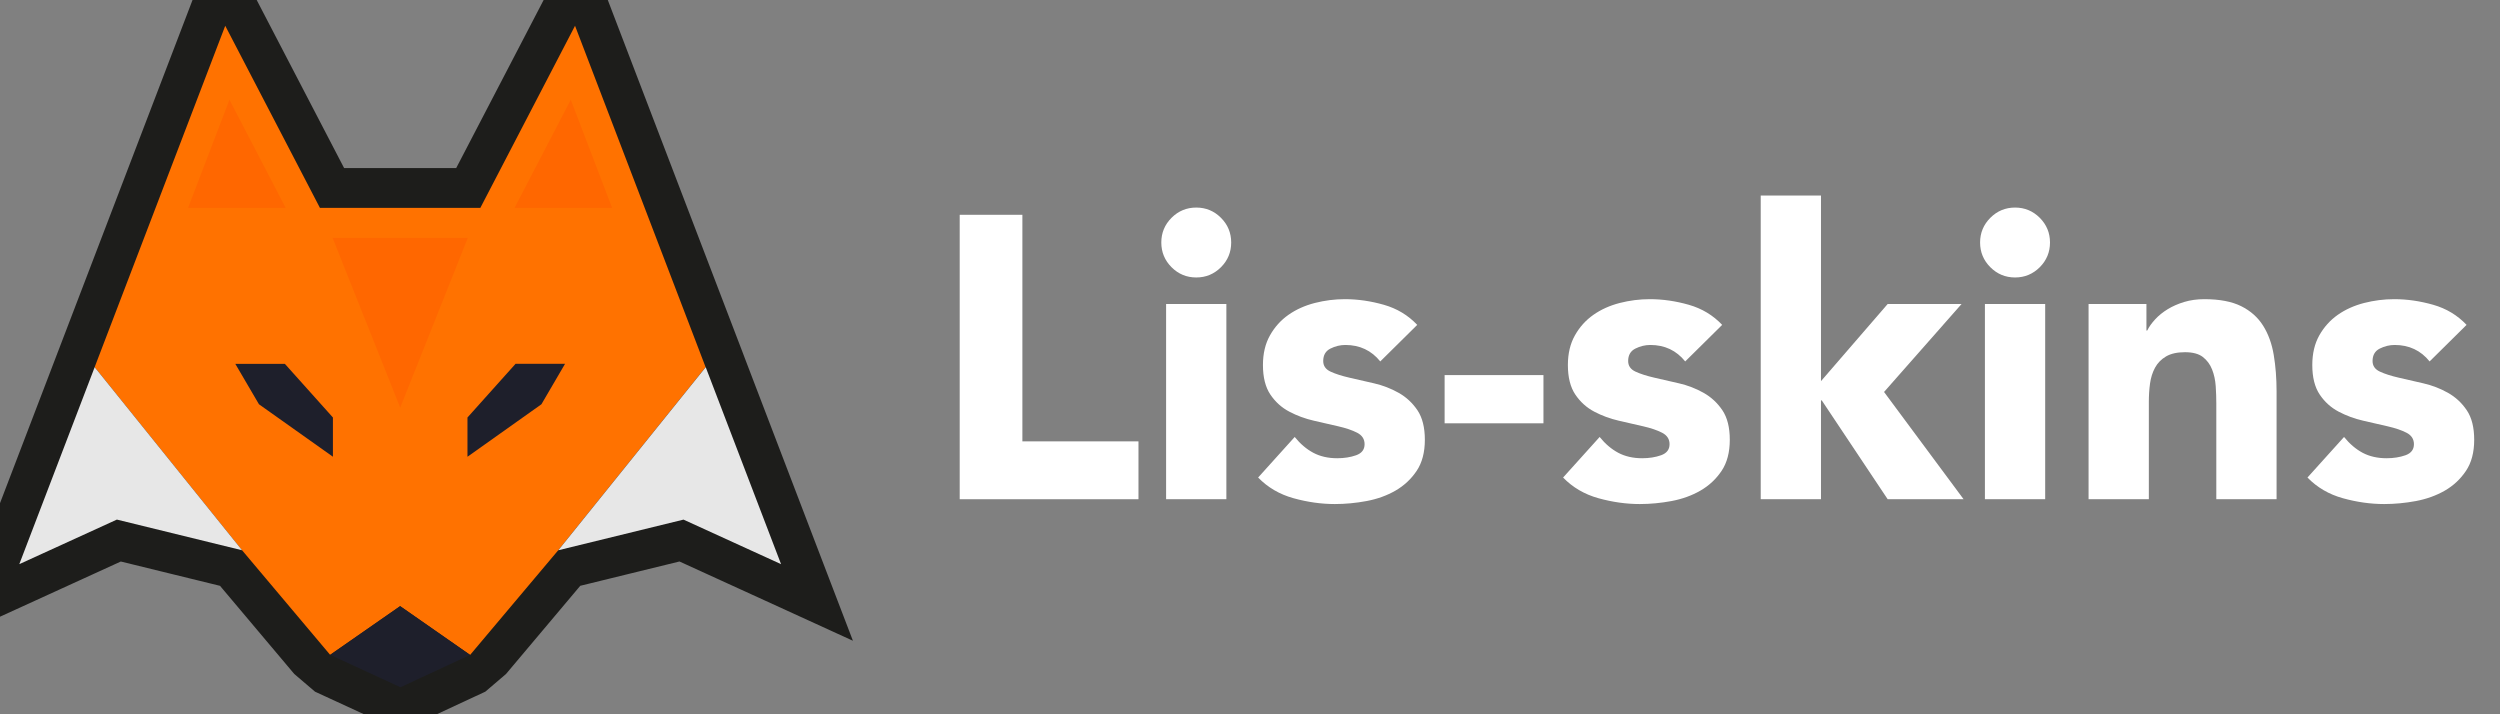 <svg width="84" height="24" viewBox="0 0 84 24" fill="none" xmlns="http://www.w3.org/2000/svg">
  <rect x="0" y="0" width="84" height="24" fill="#808080" stroke="none"/>
  <g clip-path="url(#clip0_5849_50779)">
    <path d="M24.026 12.217L23.816 11.669L19.636 0.745L19.369 0.045L19.024 0.71L15.935 6.647H10.955L7.867 0.71L7.522 0.045L7.255 0.745L3.075 11.669L2.865 12.217L2.796 12.398L0.333 18.835L0.039 19.604L0.788 19.262L3.96 17.813L7.947 18.79L10.599 21.938L11.129 22.39L13.315 23.398L13.456 23.462L13.598 23.397L15.761 22.391L16.29 21.939L18.942 18.789L22.93 17.812L26.102 19.261L26.85 19.603L26.556 18.835L24.094 12.398L24.026 12.217Z" fill="#1E1F2B" stroke="#1D1D1B" stroke-width="2"/>
    <path d="M23.709 12.337L18.756 18.489L15.795 22.006L13.444 20.367L11.093 22.003L8.134 18.489L3.18 12.336L7.568 0.866L10.75 6.985H16.139L19.321 0.866L23.709 12.337Z" fill="#FF7200"/>
    <path d="M9.598 6.984H6.32L7.71 3.351L9.598 6.984Z" fill="#FF6700"/>
    <path d="M20.567 6.984H17.289L19.178 3.351L20.567 6.984Z" fill="#FF6700"/>
    <path d="M8.135 18.489L3.927 17.458L0.648 18.956L3.181 12.337L8.135 18.489Z" fill="#E7E7E7"/>
    <path d="M26.244 18.956L22.966 17.459L18.758 18.489L23.712 12.337L26.244 18.956Z" fill="#E7E7E7"/>
    <path d="M15.795 22.005L13.455 23.092L11.094 22.002L13.445 20.366L15.795 22.005Z" fill="#1E1F2B"/>
    <path d="M11.176 7.995L13.447 13.697L15.718 7.995H11.176Z" fill="#FF6700"/>
    <path d="M7.906 12.225H9.571L11.186 14.028V15.346L8.701 13.583L7.906 12.225Z" fill="#1E1F2B"/>
    <path d="M17.322 12.225L15.707 14.028V15.347L18.192 13.583L18.986 12.224H17.322V12.225Z" fill="#1E1F2B"/>
    <path d="M32.246 7.217H34.352V14.83H38.253V16.774H32.246V7.217Z" fill="white"/>
    <path d="M39.02 8.148C39.02 7.825 39.134 7.548 39.364 7.318C39.593 7.089 39.87 6.974 40.194 6.974C40.518 6.974 40.795 7.089 41.024 7.318C41.254 7.548 41.368 7.825 41.368 8.148C41.368 8.472 41.254 8.749 41.024 8.979C40.795 9.208 40.518 9.323 40.194 9.323C39.87 9.323 39.593 9.208 39.364 8.979C39.135 8.749 39.02 8.472 39.02 8.148ZM39.181 10.214H41.206V16.774H39.181V10.214Z" fill="white"/>
    <path d="M46.377 12.144C46.08 11.775 45.688 11.591 45.203 11.591C45.032 11.591 44.865 11.631 44.703 11.712C44.541 11.793 44.46 11.933 44.46 12.13C44.46 12.293 44.543 12.412 44.71 12.488C44.876 12.565 45.088 12.632 45.344 12.691C45.601 12.749 45.875 12.812 46.168 12.88C46.46 12.947 46.735 13.053 46.991 13.197C47.248 13.341 47.459 13.537 47.626 13.784C47.792 14.032 47.875 14.362 47.875 14.776C47.875 15.199 47.783 15.548 47.599 15.822C47.414 16.097 47.178 16.317 46.89 16.484C46.602 16.65 46.278 16.767 45.918 16.835C45.558 16.902 45.203 16.936 44.852 16.936C44.393 16.936 43.929 16.87 43.461 16.74C42.993 16.61 42.597 16.378 42.273 16.045L43.502 14.682C43.691 14.916 43.9 15.093 44.13 15.215C44.359 15.336 44.627 15.397 44.933 15.397C45.167 15.397 45.378 15.363 45.567 15.296C45.756 15.228 45.85 15.105 45.85 14.925C45.85 14.754 45.767 14.626 45.601 14.54C45.434 14.454 45.223 14.383 44.966 14.324C44.71 14.265 44.435 14.203 44.143 14.135C43.85 14.068 43.576 13.966 43.32 13.831C43.063 13.696 42.852 13.505 42.685 13.258C42.518 13.01 42.435 12.679 42.435 12.265C42.435 11.879 42.514 11.546 42.672 11.267C42.829 10.988 43.036 10.758 43.293 10.578C43.549 10.398 43.844 10.266 44.177 10.18C44.509 10.095 44.847 10.052 45.189 10.052C45.621 10.052 46.057 10.115 46.498 10.241C46.939 10.367 47.313 10.592 47.619 10.916L46.377 12.144Z" fill="white"/>
    <path d="M51.86 14.223H48.539V12.603H51.86V14.223Z" fill="white"/>
    <path d="M56.623 12.144C56.326 11.775 55.935 11.591 55.449 11.591C55.278 11.591 55.111 11.631 54.949 11.712C54.787 11.793 54.706 11.933 54.706 12.13C54.706 12.293 54.789 12.412 54.956 12.488C55.123 12.565 55.334 12.632 55.59 12.691C55.847 12.749 56.121 12.812 56.414 12.88C56.706 12.947 56.981 13.053 57.237 13.197C57.494 13.341 57.705 13.537 57.872 13.784C58.038 14.032 58.121 14.362 58.121 14.776C58.121 15.199 58.029 15.548 57.845 15.822C57.66 16.097 57.424 16.317 57.136 16.484C56.848 16.65 56.524 16.767 56.164 16.835C55.804 16.902 55.449 16.936 55.098 16.936C54.639 16.936 54.175 16.87 53.707 16.74C53.239 16.61 52.843 16.378 52.52 16.045L53.748 14.682C53.937 14.916 54.146 15.093 54.376 15.215C54.605 15.336 54.873 15.397 55.179 15.397C55.413 15.397 55.624 15.363 55.813 15.296C56.002 15.228 56.097 15.105 56.097 14.925C56.097 14.754 56.013 14.626 55.847 14.54C55.68 14.454 55.469 14.383 55.212 14.324C54.956 14.265 54.681 14.203 54.389 14.135C54.097 14.068 53.822 13.966 53.566 13.831C53.309 13.696 53.098 13.505 52.931 13.258C52.764 13.01 52.681 12.679 52.681 12.265C52.681 11.879 52.76 11.546 52.918 11.267C53.075 10.988 53.282 10.758 53.539 10.578C53.795 10.398 54.09 10.266 54.423 10.18C54.755 10.095 55.093 10.052 55.435 10.052C55.867 10.052 56.304 10.115 56.745 10.241C57.185 10.367 57.559 10.592 57.865 10.916L56.623 12.144Z" fill="white"/>
    <path d="M59.16 6.569H61.185V12.806L63.426 10.214H65.909L63.304 13.17L65.977 16.774H63.426L61.212 13.454H61.185V16.774H59.16V6.569Z" fill="white"/>
    <path d="M66.531 8.148C66.531 7.825 66.646 7.548 66.876 7.318C67.105 7.089 67.382 6.974 67.706 6.974C68.03 6.974 68.306 7.089 68.536 7.318C68.765 7.548 68.88 7.825 68.88 8.148C68.88 8.472 68.765 8.749 68.536 8.979C68.306 9.208 68.03 9.323 67.706 9.323C67.382 9.323 67.105 9.208 66.876 8.979C66.646 8.749 66.531 8.472 66.531 8.148ZM66.693 10.214H68.718V16.774H66.693V10.214Z" fill="white"/>
    <path d="M70.176 10.214H72.12V11.105H72.147C72.209 10.979 72.299 10.853 72.416 10.727C72.533 10.601 72.673 10.488 72.835 10.389C72.997 10.29 73.181 10.209 73.388 10.146C73.595 10.084 73.82 10.052 74.063 10.052C74.576 10.052 74.99 10.131 75.305 10.288C75.62 10.445 75.865 10.664 76.041 10.943C76.216 11.222 76.335 11.55 76.398 11.928C76.461 12.306 76.493 12.716 76.493 13.156V16.774H74.468V13.561C74.468 13.372 74.462 13.177 74.448 12.974C74.434 12.772 74.394 12.585 74.326 12.414C74.259 12.243 74.156 12.104 74.016 11.995C73.876 11.887 73.676 11.834 73.415 11.834C73.154 11.834 72.943 11.881 72.781 11.975C72.619 12.07 72.495 12.196 72.41 12.353C72.324 12.511 72.268 12.689 72.241 12.886C72.214 13.084 72.201 13.291 72.201 13.507V16.774H70.176V10.214Z" fill="white"/>
    <path d="M81.635 12.144C81.338 11.775 80.946 11.591 80.46 11.591C80.289 11.591 80.123 11.631 79.961 11.712C79.799 11.793 79.718 11.933 79.718 12.13C79.718 12.293 79.801 12.412 79.968 12.488C80.134 12.565 80.346 12.632 80.602 12.691C80.859 12.749 81.133 12.812 81.425 12.88C81.718 12.947 81.992 13.053 82.249 13.197C82.505 13.341 82.717 13.537 82.883 13.784C83.05 14.032 83.133 14.362 83.133 14.776C83.133 15.199 83.041 15.548 82.856 15.822C82.672 16.097 82.436 16.317 82.148 16.484C81.859 16.65 81.535 16.767 81.176 16.835C80.816 16.902 80.46 16.936 80.109 16.936C79.65 16.936 79.187 16.87 78.719 16.74C78.251 16.61 77.855 16.378 77.531 16.045L78.76 14.682C78.949 14.916 79.158 15.093 79.387 15.215C79.617 15.336 79.885 15.397 80.19 15.397C80.424 15.397 80.636 15.363 80.825 15.296C81.014 15.228 81.108 15.105 81.108 14.925C81.108 14.754 81.025 14.626 80.859 14.54C80.692 14.454 80.481 14.383 80.224 14.324C79.968 14.265 79.693 14.203 79.401 14.135C79.108 14.068 78.834 13.966 78.577 13.831C78.321 13.696 78.109 13.505 77.943 13.258C77.776 13.01 77.693 12.679 77.693 12.265C77.693 11.879 77.772 11.546 77.929 11.267C78.087 10.988 78.294 10.758 78.55 10.578C78.807 10.398 79.102 10.266 79.434 10.18C79.767 10.095 80.105 10.052 80.447 10.052C80.879 10.052 81.315 10.115 81.756 10.241C82.197 10.367 82.571 10.592 82.877 10.916L81.635 12.144Z" fill="white"/>
  </g>
  <defs>
    <clipPath id="clip0_5849_50779">
      <rect width="84" height="24" fill="white"/>
    </clipPath>
  </defs>
</svg>
